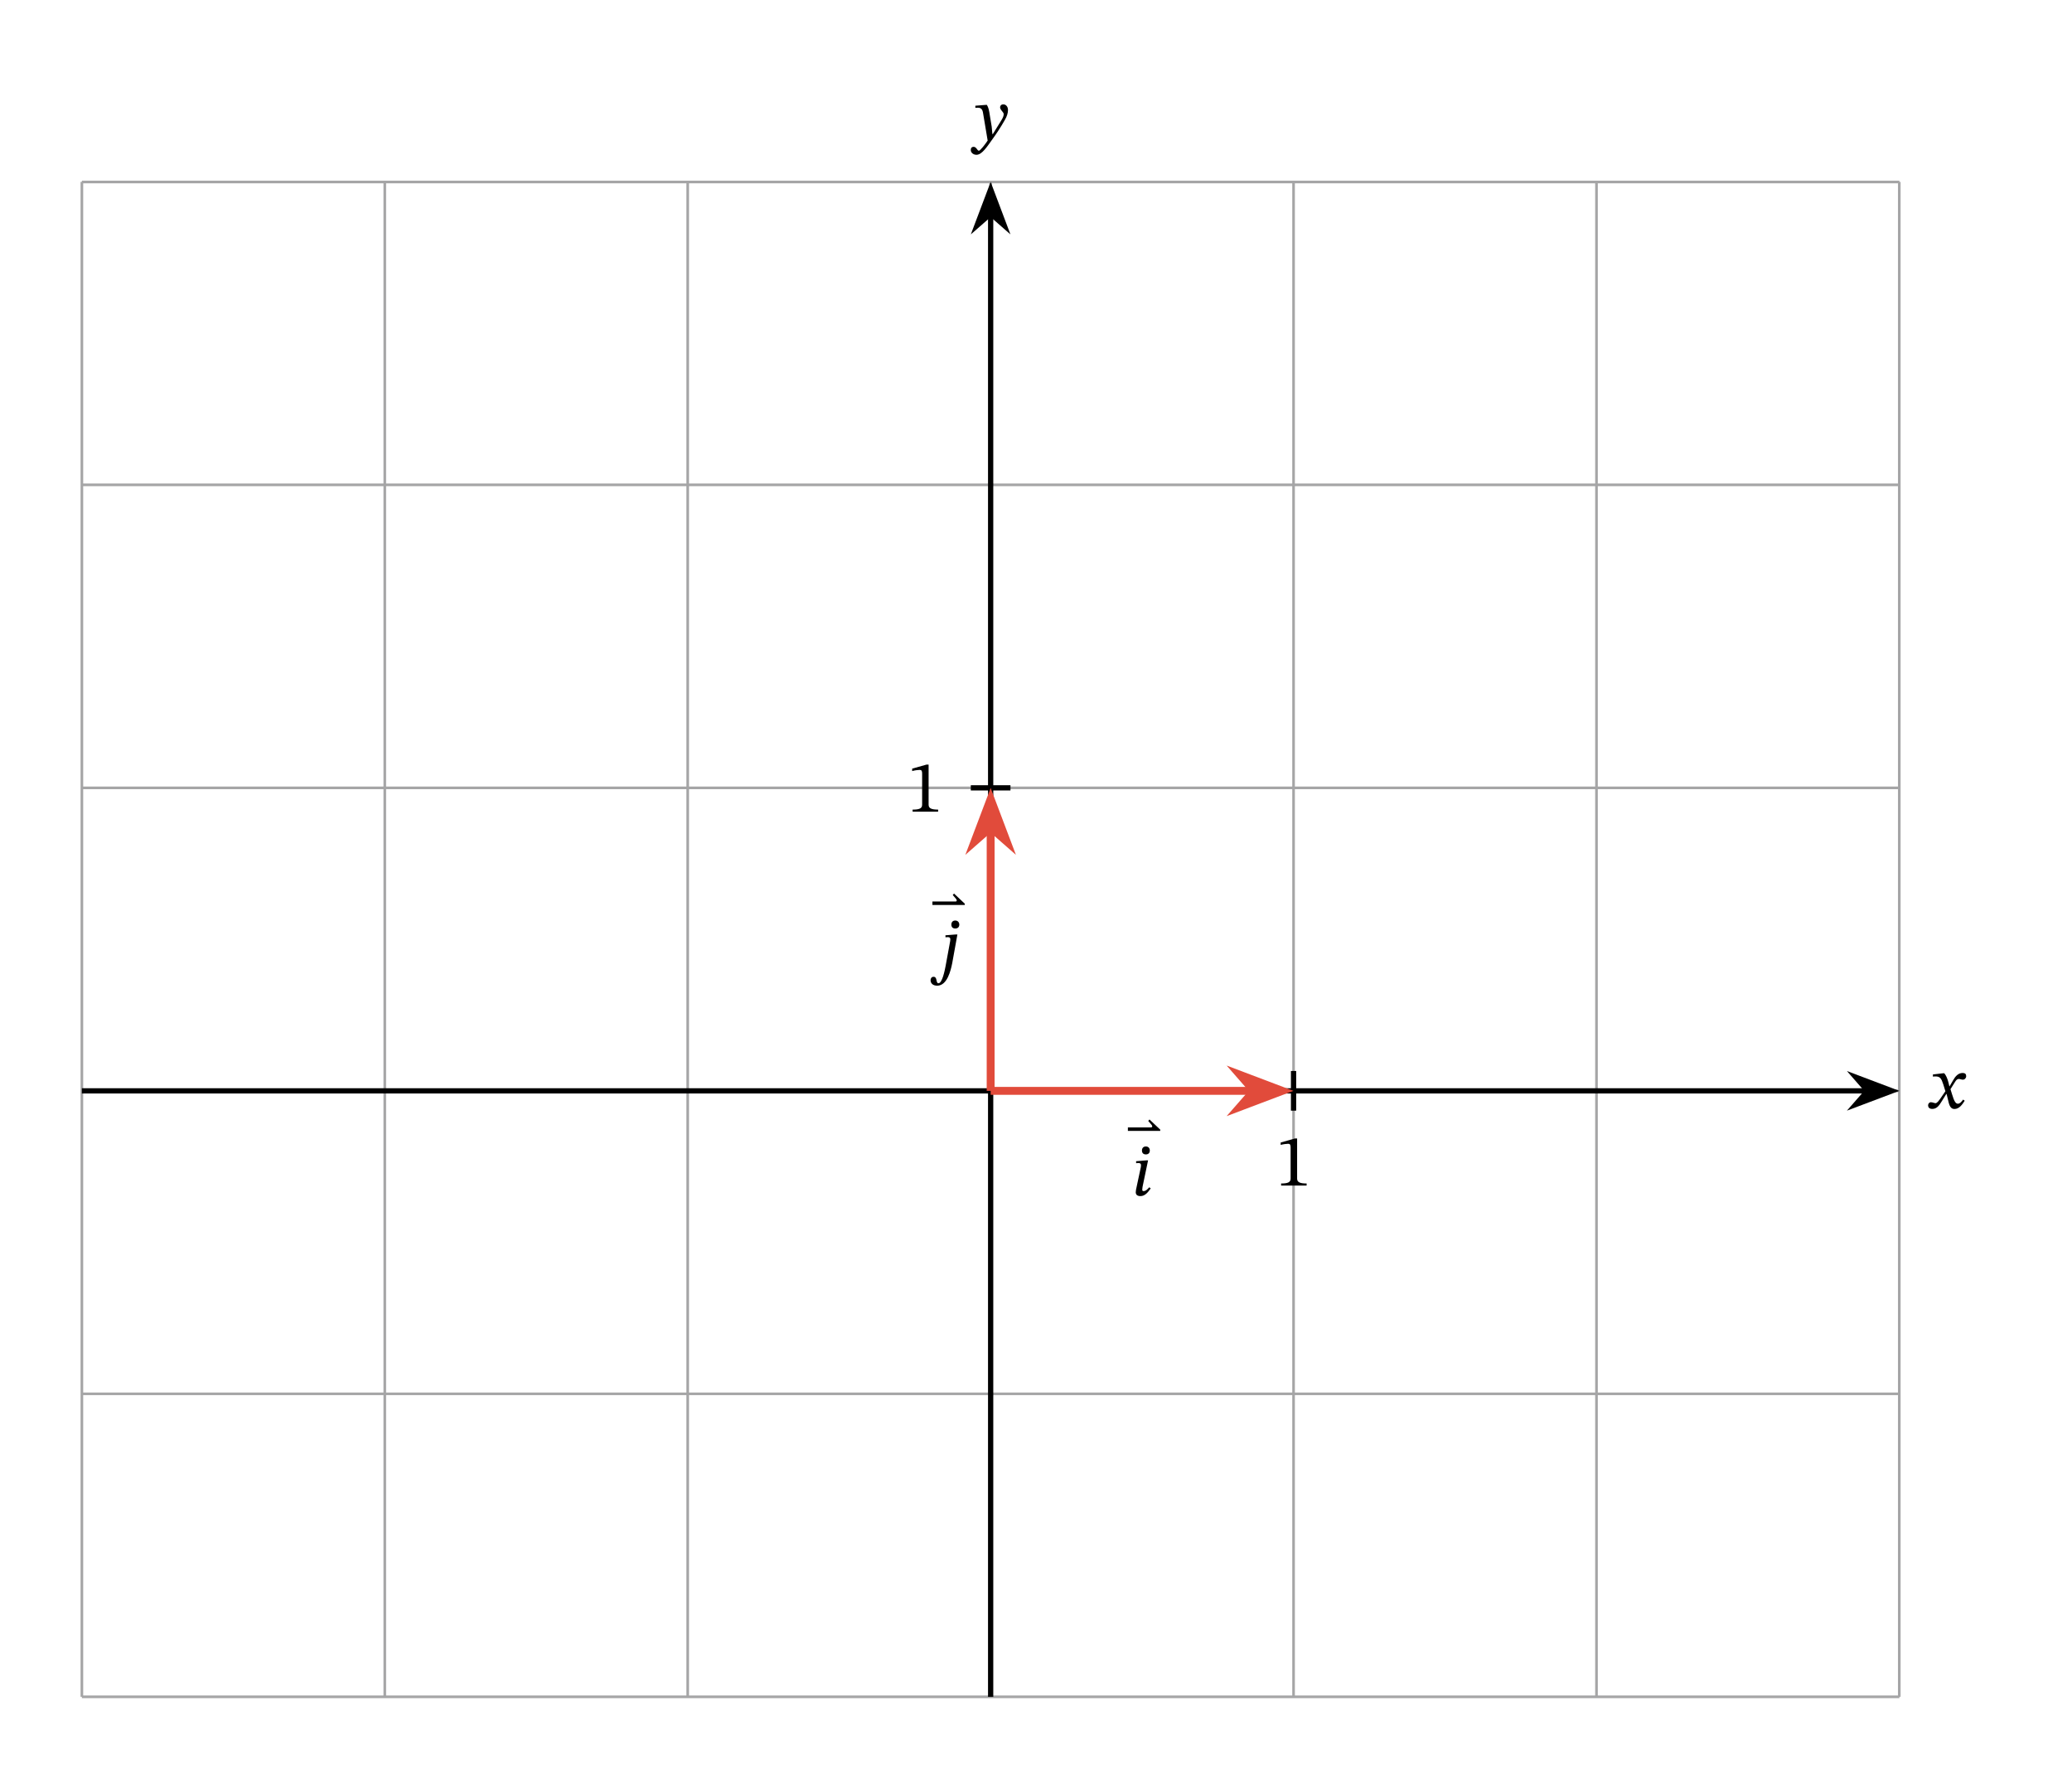 <svg width="418.333" height="359.04" viewBox="0 0 313.75 269.28" class="displayed_equation" xmlns="http://www.w3.org/2000/svg">
  <path d="M 123.984 123.972 L 2876.133 123.972 M 123.984 582.683 L 2876.133 582.683 M 123.984 1041.355 L 2876.133 1041.355 M 123.984 1500.066 L 2876.133 1500.066 M 123.984 1958.777 L 2876.133 1958.777 M 123.984 2417.292 L 2876.133 2417.292 M 123.984 123.972 L 123.984 2417.448 M 582.656 123.972 L 582.656 2417.448 M 1041.367 123.972 L 1041.367 2417.448 M 1500.078 123.972 L 1500.078 2417.448 M 1958.75 123.972 L 1958.75 2417.448 M 2417.461 123.972 L 2417.461 2417.448 M 2875.977 123.972 L 2875.977 2417.448" transform="matrix(.1 0 0 -.1 0 269.28)" fill="none" stroke-width="3.985" stroke-linejoin="round" stroke="#a5a5a6" stroke-miterlimit="10" />
  <path d="M 123.984 1041.355 L 2826.172 1041.355" transform="matrix(.1 0 0 -.1 0 269.28)" fill="none" stroke-width="7.97" stroke-linejoin="round" stroke="#000" stroke-miterlimit="10" />
  <path d="M 286.48 165.145 L 281.012 163.078 L 282.816 165.145 L 281.012 167.207" />
  <path d="M 2864.805 1041.355 L 2810.117 1062.019 L 2828.164 1041.355 L 2810.117 1020.73 Z M 2864.805 1041.355" transform="matrix(.1 0 0 -.1 0 269.28)" fill="none" stroke-width="7.97" stroke="#000" stroke-miterlimit="10" />
  <path d="M 295.215 164.453 L 295.18 164.453 L 295.047 163.887 C 294.891 163.285 294.68 162.793 294.41 162.48 L 294.242 162.48 L 292.691 162.66 L 292.691 162.992 C 292.691 162.992 292.859 162.961 293.039 162.961 C 293.773 162.949 293.965 163.25 294.266 164.188 L 294.578 165.203 L 293.773 166.375 C 293.34 167 293.141 167.012 293.094 167.012 C 292.906 167.012 292.637 166.867 292.391 166.867 C 292.121 166.867 291.957 167.109 291.957 167.332 C 291.957 167.613 292.121 167.879 292.602 167.879 C 293.273 167.879 293.641 167.355 293.996 166.773 L 294.715 165.617 L 294.758 165.617 L 295.035 166.742 C 295.191 167.469 295.438 167.891 295.949 167.891 C 296.711 167.891 297.18 167.133 297.504 166.641 L 297.266 166.465 C 296.965 166.867 296.754 167.09 296.465 167.09 C 296.117 167.09 295.895 166.676 295.582 165.648 L 295.348 164.891 L 296.027 163.809 C 296.219 163.496 296.375 163.34 296.633 163.34 C 296.777 163.34 297.031 163.453 297.211 163.453 C 297.512 163.453 297.727 163.195 297.727 162.926 C 297.727 162.613 297.59 162.438 297.168 162.438 C 296.508 162.438 296.062 162.984 295.762 163.52 L 295.215 164.453" />
  <path d="M 1500.078 123.972 L 1500.078 2367.488" transform="matrix(.1 0 0 -.1 0 269.28)" fill="none" stroke-width="7.97" stroke-linejoin="round" stroke="#000" stroke-miterlimit="10" />
  <path d="M 150.008 28.668 L 147.941 34.137 L 150.008 32.332 L 152.07 34.137" />
  <path d="M 1500.078 2406.12 L 1479.414 2351.433 L 1500.078 2369.48 L 1520.703 2351.433 Z M 1500.078 2406.12" transform="matrix(.1 0 0 -.1 0 269.28)" fill="none" stroke-width="7.97" stroke="#000" stroke-miterlimit="10" />
  <path d="M 149.898 17.555 C 149.766 16.66 149.688 16.305 149.441 15.879 L 149.273 15.879 L 147.691 16.004 L 147.691 16.328 C 147.691 16.328 147.926 16.305 148.082 16.305 C 148.762 16.305 148.82 16.852 148.898 17.352 L 149.555 21.281 C 149.242 21.762 148.438 22.82 148.227 22.82 C 147.98 22.82 147.859 22.227 147.434 22.227 C 147.18 22.227 147 22.375 147 22.707 C 147 23.121 147.391 23.434 147.859 23.434 C 148.707 23.434 149.488 22.172 150.324 21.012 C 150.906 20.211 151.539 19.25 152.141 18.188 C 152.5 17.59 152.633 17.086 152.633 16.648 C 152.633 16.172 152.344 15.801 151.93 15.801 C 151.609 15.801 151.438 16.004 151.438 16.238 C 151.438 16.66 151.984 16.973 151.984 17.266 C 151.984 17.531 151.887 17.801 151.617 18.234 L 150.336 20.301 L 150.27 20.301 L 150.168 19.184 L 149.898 17.555" />
  <path d="M 1958.75 1071.394 L 1958.75 1011.355" transform="matrix(.1 0 0 -.1 0 269.28)" fill="none" stroke-width="7.97" stroke-linejoin="round" stroke="#000" stroke-miterlimit="10" />
  <path d="M 197.852 179.48 L 197.852 179.168 C 196.828 179.168 196.414 178.969 196.414 178.422 L 196.414 172.352 L 196.09 172.352 L 193.926 172.965 L 193.926 173.332 C 194.273 173.219 194.84 173.156 195.062 173.156 C 195.344 173.156 195.43 173.312 195.43 173.699 L 195.43 178.422 C 195.43 178.977 195.039 179.168 193.992 179.168 L 193.992 179.48 L 197.852 179.48" />
  <path d="M 1530.078 1500.066 L 1470.039 1500.066" transform="matrix(.1 0 0 -.1 0 269.28)" fill="none" stroke-width="7.97" stroke-linejoin="round" stroke="#000" stroke-miterlimit="10" />
  <path d="M 142.055 122.879 L 142.055 122.566 C 141.027 122.566 140.613 122.367 140.613 121.82 L 140.613 115.754 L 140.289 115.754 L 138.125 116.363 L 138.125 116.734 C 138.473 116.621 139.039 116.555 139.266 116.555 C 139.543 116.555 139.633 116.711 139.633 117.102 L 139.633 121.82 C 139.633 122.379 139.242 122.566 138.191 122.566 L 138.191 122.879 L 142.055 122.879" />
  <path d="M 1500.078 1041.355 L 1895.898 1041.355" transform="matrix(.1 0 0 -.1 0 269.28)" fill="none" stroke-width="11.955" stroke-linejoin="round" stroke="#e14b3b" stroke-miterlimit="10" />
  <path d="M 194.172 165.145 L 187.766 162.719 L 189.887 165.145 L 187.766 167.566" fill="#e14b3b" />
  <path d="M 1941.719 1041.355 L 1877.656 1065.612 L 1898.867 1041.355 L 1877.656 1017.136 Z M 1941.719 1041.355" transform="matrix(.1 0 0 -.1 0 269.28)" fill="none" stroke-width="11.955" stroke="#e14b3b" stroke-miterlimit="10" />
  <path d="M175.688 171.203L175.688 171.016 174.059 169.477 173.871 169.699 174.215 170.102C174.371 170.289 174.473 170.379 174.473 170.535 174.473 170.656 174.383 170.68 174.215 170.68L170.789 170.68 170.789 171.203 175.688 171.203M174.109 174.176C174.109 173.816 173.879 173.562 173.508 173.562 173.152 173.562 172.918 173.797 172.918 174.176 172.918 174.562 173.152 174.766 173.508 174.766 173.879 174.766 174.109 174.555 174.109 174.176zM173.844 175.668L173.598 175.668 172.035 175.793 172.035 176.094C172.035 176.094 172.227 176.07 172.414 176.07 172.719 176.07 172.773 176.25 172.773 176.395 172.773 176.586 172.738 176.742 172.738 176.742L172.172 179.395C172.023 180.055 171.98 180.297 171.98 180.488 171.98 180.879 172.238 181.078 172.684 181.078 173.418 181.078 173.855 180.453 174.246 179.91L174.023 179.742C173.844 179.941 173.543 180.32 173.164 180.32 173.027 180.32 172.965 180.254 172.965 180.109 172.965 179.953 173.016 179.641 173.016 179.641L173.844 175.668" />
  <path d="M 1500.078 1041.355 L 1500.078 1437.214" transform="matrix(.1 0 0 -.1 0 269.28)" fill="none" stroke-width="11.955" stroke-linejoin="round" stroke="#e14b3b" stroke-miterlimit="10" />
  <path d="M 150.008 120.977 L 147.582 127.387 L 150.008 125.262 L 152.43 127.387" fill="#e14b3b" />
  <path d="M 1500.078 1483.034 L 1475.82 1418.933 L 1500.078 1440.183 L 1524.297 1418.933 Z M 1500.078 1483.034" transform="matrix(.1 0 0 -.1 0 269.28)" fill="none" stroke-width="11.955" stroke="#e14b3b" stroke-miterlimit="10" />
  <path d="M146.09 137.004L146.09 136.812 144.461 135.273 144.27 135.5 144.617 135.898C144.773 136.09 144.871 136.18 144.871 136.336 144.871 136.457 144.781 136.48 144.617 136.48L141.191 136.48 141.191 137.004 146.09 137.004M143.188 146.234C143.062 146.902 142.676 148.855 142.105 148.855 141.672 148.855 141.984 147.875 141.359 147.875 141.047 147.875 140.91 148.152 140.91 148.387 140.91 148.809 141.203 149.223 141.914 149.223 143.445 149.223 143.98 146.867 144.191 145.801L144.973 141.469 144.727 141.469 143.164 141.594 143.164 141.895C143.164 141.895 143.355 141.871 143.543 141.871 143.844 141.871 143.902 142.051 143.902 142.195 143.902 142.387 143.867 142.539 143.867 142.539zM145.262 139.977C145.262 139.617 145.016 139.359 144.648 139.359 144.281 139.359 144.059 139.598 144.059 139.977 144.059 140.363 144.281 140.566 144.648 140.566 145.016 140.566 145.262 140.352 145.262 139.977" />
</svg>